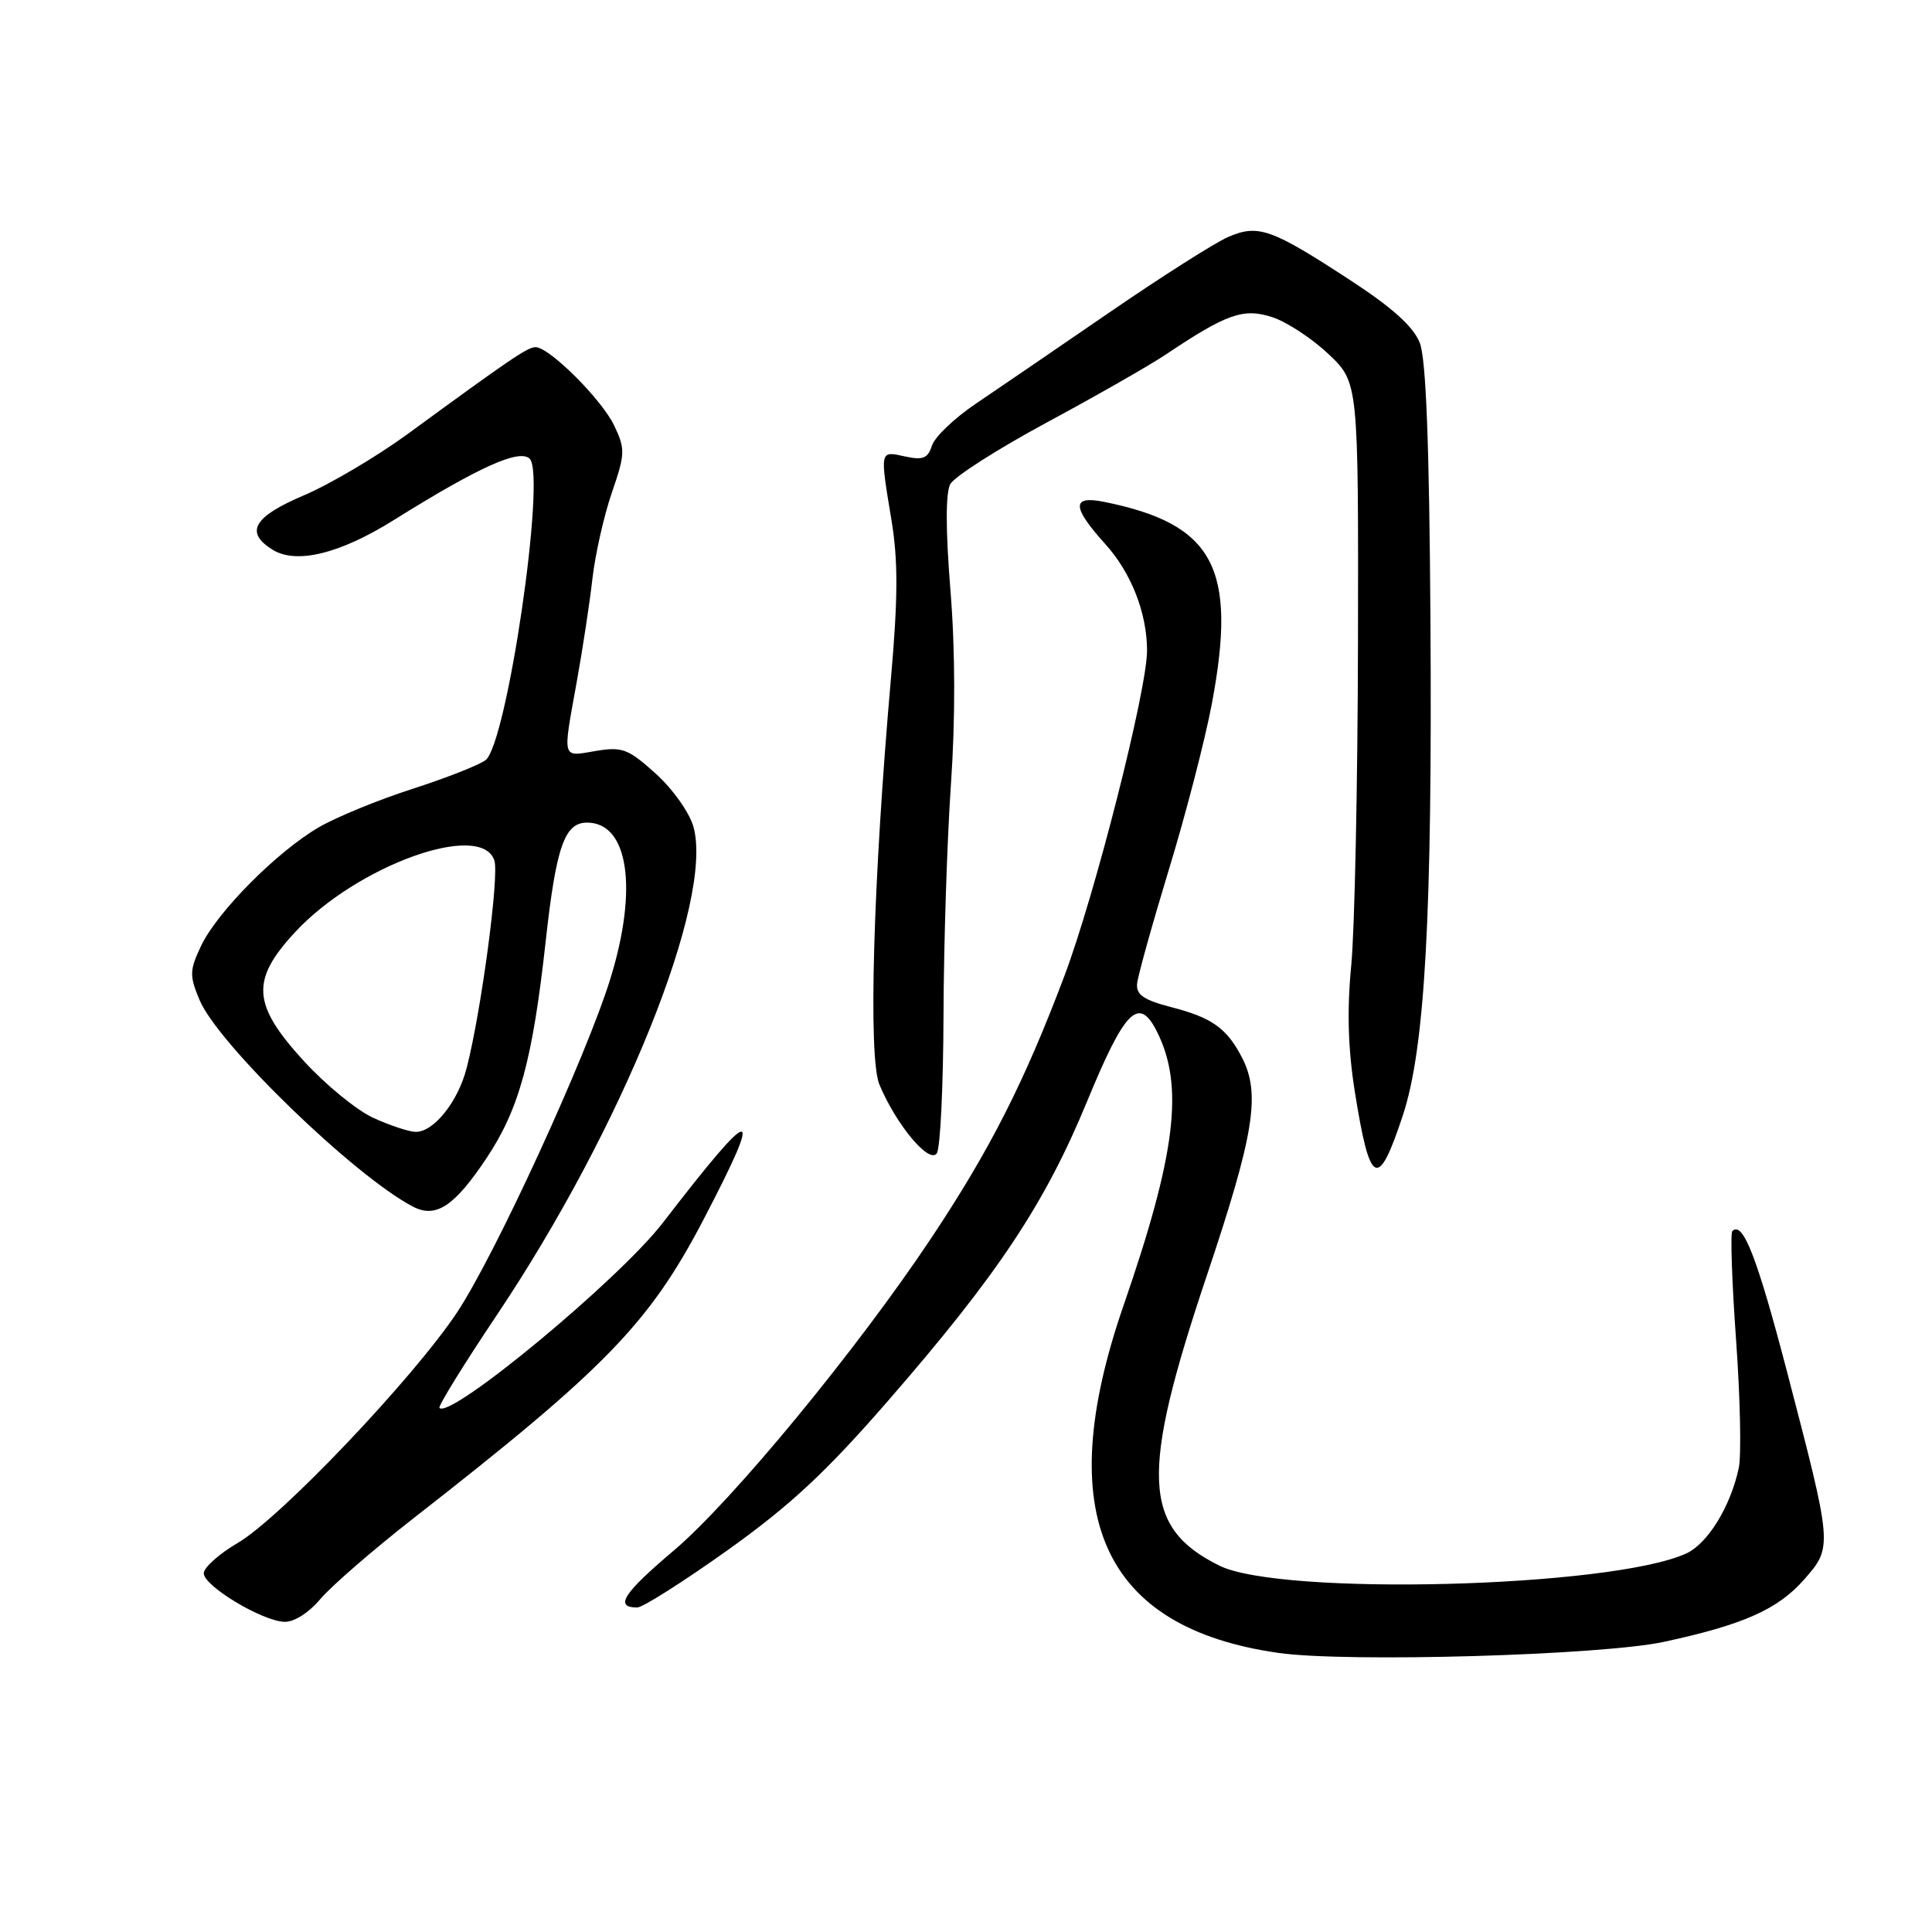 <?xml version="1.0" encoding="UTF-8" standalone="no"?>
<!DOCTYPE svg PUBLIC "-//W3C//DTD SVG 1.1//EN" "http://www.w3.org/Graphics/SVG/1.1/DTD/svg11.dtd" >
<svg xmlns="http://www.w3.org/2000/svg" xmlns:xlink="http://www.w3.org/1999/xlink" version="1.1" viewBox="0 0 256 256">
 <g >
 <path fill="currentColor"
d=" M 220.50 217.55 C 231.01 215.28 235.58 213.25 239.05 209.30 C 242.85 204.96 242.85 205.00 236.79 181.76 C 232.82 166.57 230.94 161.73 229.54 163.13 C 229.27 163.40 229.49 169.90 230.04 177.56 C 230.59 185.23 230.75 192.85 230.40 194.50 C 229.30 199.64 226.28 204.55 223.42 205.85 C 213.49 210.38 169.74 211.51 161.56 207.45 C 151.36 202.39 151.05 195.43 159.87 169.14 C 166.19 150.31 167.06 144.95 164.57 140.13 C 162.56 136.24 160.59 134.84 155.19 133.45 C 151.58 132.52 150.54 131.81 150.67 130.37 C 150.76 129.34 152.67 122.50 154.90 115.16 C 157.14 107.83 159.70 97.94 160.59 93.18 C 163.96 75.21 160.85 69.42 146.25 66.49 C 141.98 65.64 142.03 67.18 146.43 72.06 C 149.89 75.88 151.98 81.21 151.99 86.19 C 152.01 91.34 145.09 118.58 141.04 129.31 C 135.74 143.37 131.19 152.33 123.43 164.00 C 113.56 178.83 97.02 198.91 89.25 205.48 C 82.57 211.13 81.37 213.00 84.44 213.00 C 85.16 213.00 90.55 209.58 96.42 205.40 C 104.70 199.49 109.43 195.09 117.64 185.65 C 132.18 168.94 138.45 159.52 144.02 146.00 C 149.06 133.76 150.90 131.92 153.30 136.69 C 156.92 143.89 155.82 152.91 148.87 173.00 C 139.30 200.68 146.00 215.69 169.40 219.02 C 178.46 220.31 212.21 219.34 220.50 217.55 Z  M 42.44 211.89 C 43.88 210.18 49.46 205.34 54.84 201.14 C 80.26 181.30 86.04 175.35 93.24 161.56 C 101.38 145.95 100.12 146.06 87.85 162.00 C 82.06 169.53 59.72 188.05 58.23 186.56 C 58.02 186.35 61.43 180.82 65.82 174.27 C 82.49 149.39 94.59 119.35 91.89 109.57 C 91.38 107.70 89.15 104.56 86.90 102.52 C 83.22 99.21 82.46 98.92 78.92 99.51 C 74.40 100.28 74.54 100.77 76.42 90.36 C 77.20 86.04 78.14 79.88 78.50 76.67 C 78.87 73.46 80.02 68.34 81.07 65.29 C 82.84 60.14 82.87 59.52 81.39 56.40 C 79.74 52.93 72.79 46.00 70.96 46.00 C 69.91 46.00 67.67 47.52 54.03 57.50 C 49.92 60.50 43.73 64.16 40.28 65.63 C 33.59 68.47 32.40 70.52 36.10 72.83 C 39.26 74.80 45.00 73.40 52.20 68.90 C 63.44 61.88 68.84 59.44 70.19 60.79 C 72.39 62.99 67.16 98.62 64.33 100.73 C 63.42 101.40 59.04 103.12 54.59 104.55 C 50.14 105.98 44.59 108.26 42.26 109.61 C 36.72 112.83 28.79 120.81 26.64 125.34 C 25.11 128.58 25.09 129.27 26.44 132.50 C 28.87 138.33 46.98 155.86 54.73 159.89 C 57.76 161.46 60.21 159.85 64.46 153.47 C 68.79 146.98 70.57 140.46 72.30 124.78 C 73.69 112.18 74.80 109.00 77.79 109.00 C 83.26 109.00 84.57 117.70 80.89 129.64 C 77.73 139.91 65.60 166.32 60.57 173.89 C 54.74 182.66 37.18 201.12 31.50 204.45 C 29.02 205.90 27.00 207.71 27.00 208.47 C 27.00 210.14 34.65 214.76 37.66 214.90 C 38.94 214.96 40.90 213.72 42.44 211.89 Z  M 185.90 147.74 C 188.82 138.86 189.80 121.23 189.54 82.00 C 189.39 58.82 188.96 47.56 188.13 45.43 C 187.30 43.30 184.50 40.77 178.95 37.15 C 168.42 30.27 166.70 29.67 162.70 31.42 C 160.94 32.19 153.88 36.68 147.00 41.40 C 140.12 46.12 132.17 51.56 129.32 53.48 C 126.47 55.40 123.85 57.90 123.49 59.04 C 122.95 60.74 122.29 61.00 119.91 60.48 C 116.54 59.74 116.58 59.57 118.14 69.02 C 119.00 74.25 118.99 79.24 118.07 89.71 C 115.69 116.72 115.02 140.12 116.53 143.72 C 118.76 149.06 123.18 154.33 124.14 152.80 C 124.60 152.09 124.99 143.85 125.02 134.50 C 125.05 125.15 125.49 111.42 126.00 104.00 C 126.60 95.35 126.58 86.09 125.94 78.24 C 125.30 70.30 125.29 65.33 125.91 64.16 C 126.45 63.16 132.20 59.49 138.69 55.99 C 145.19 52.49 152.30 48.43 154.50 46.96 C 162.59 41.54 164.79 40.78 168.62 42.04 C 170.55 42.68 173.89 44.88 176.06 46.94 C 180.00 50.69 180.00 50.69 179.94 85.10 C 179.90 104.02 179.50 123.33 179.04 128.00 C 178.47 133.91 178.62 139.01 179.53 144.71 C 181.53 157.25 182.60 157.76 185.90 147.74 Z  M 49.50 148.14 C 47.29 147.14 43.13 143.73 40.25 140.58 C 33.43 133.12 33.20 129.91 39.03 123.59 C 47.23 114.69 63.82 108.71 65.51 114.04 C 66.16 116.08 63.77 133.99 61.84 141.50 C 60.70 145.97 57.47 150.01 55.08 149.98 C 54.21 149.97 51.70 149.14 49.50 148.14 Z "/>
</g>
</svg>